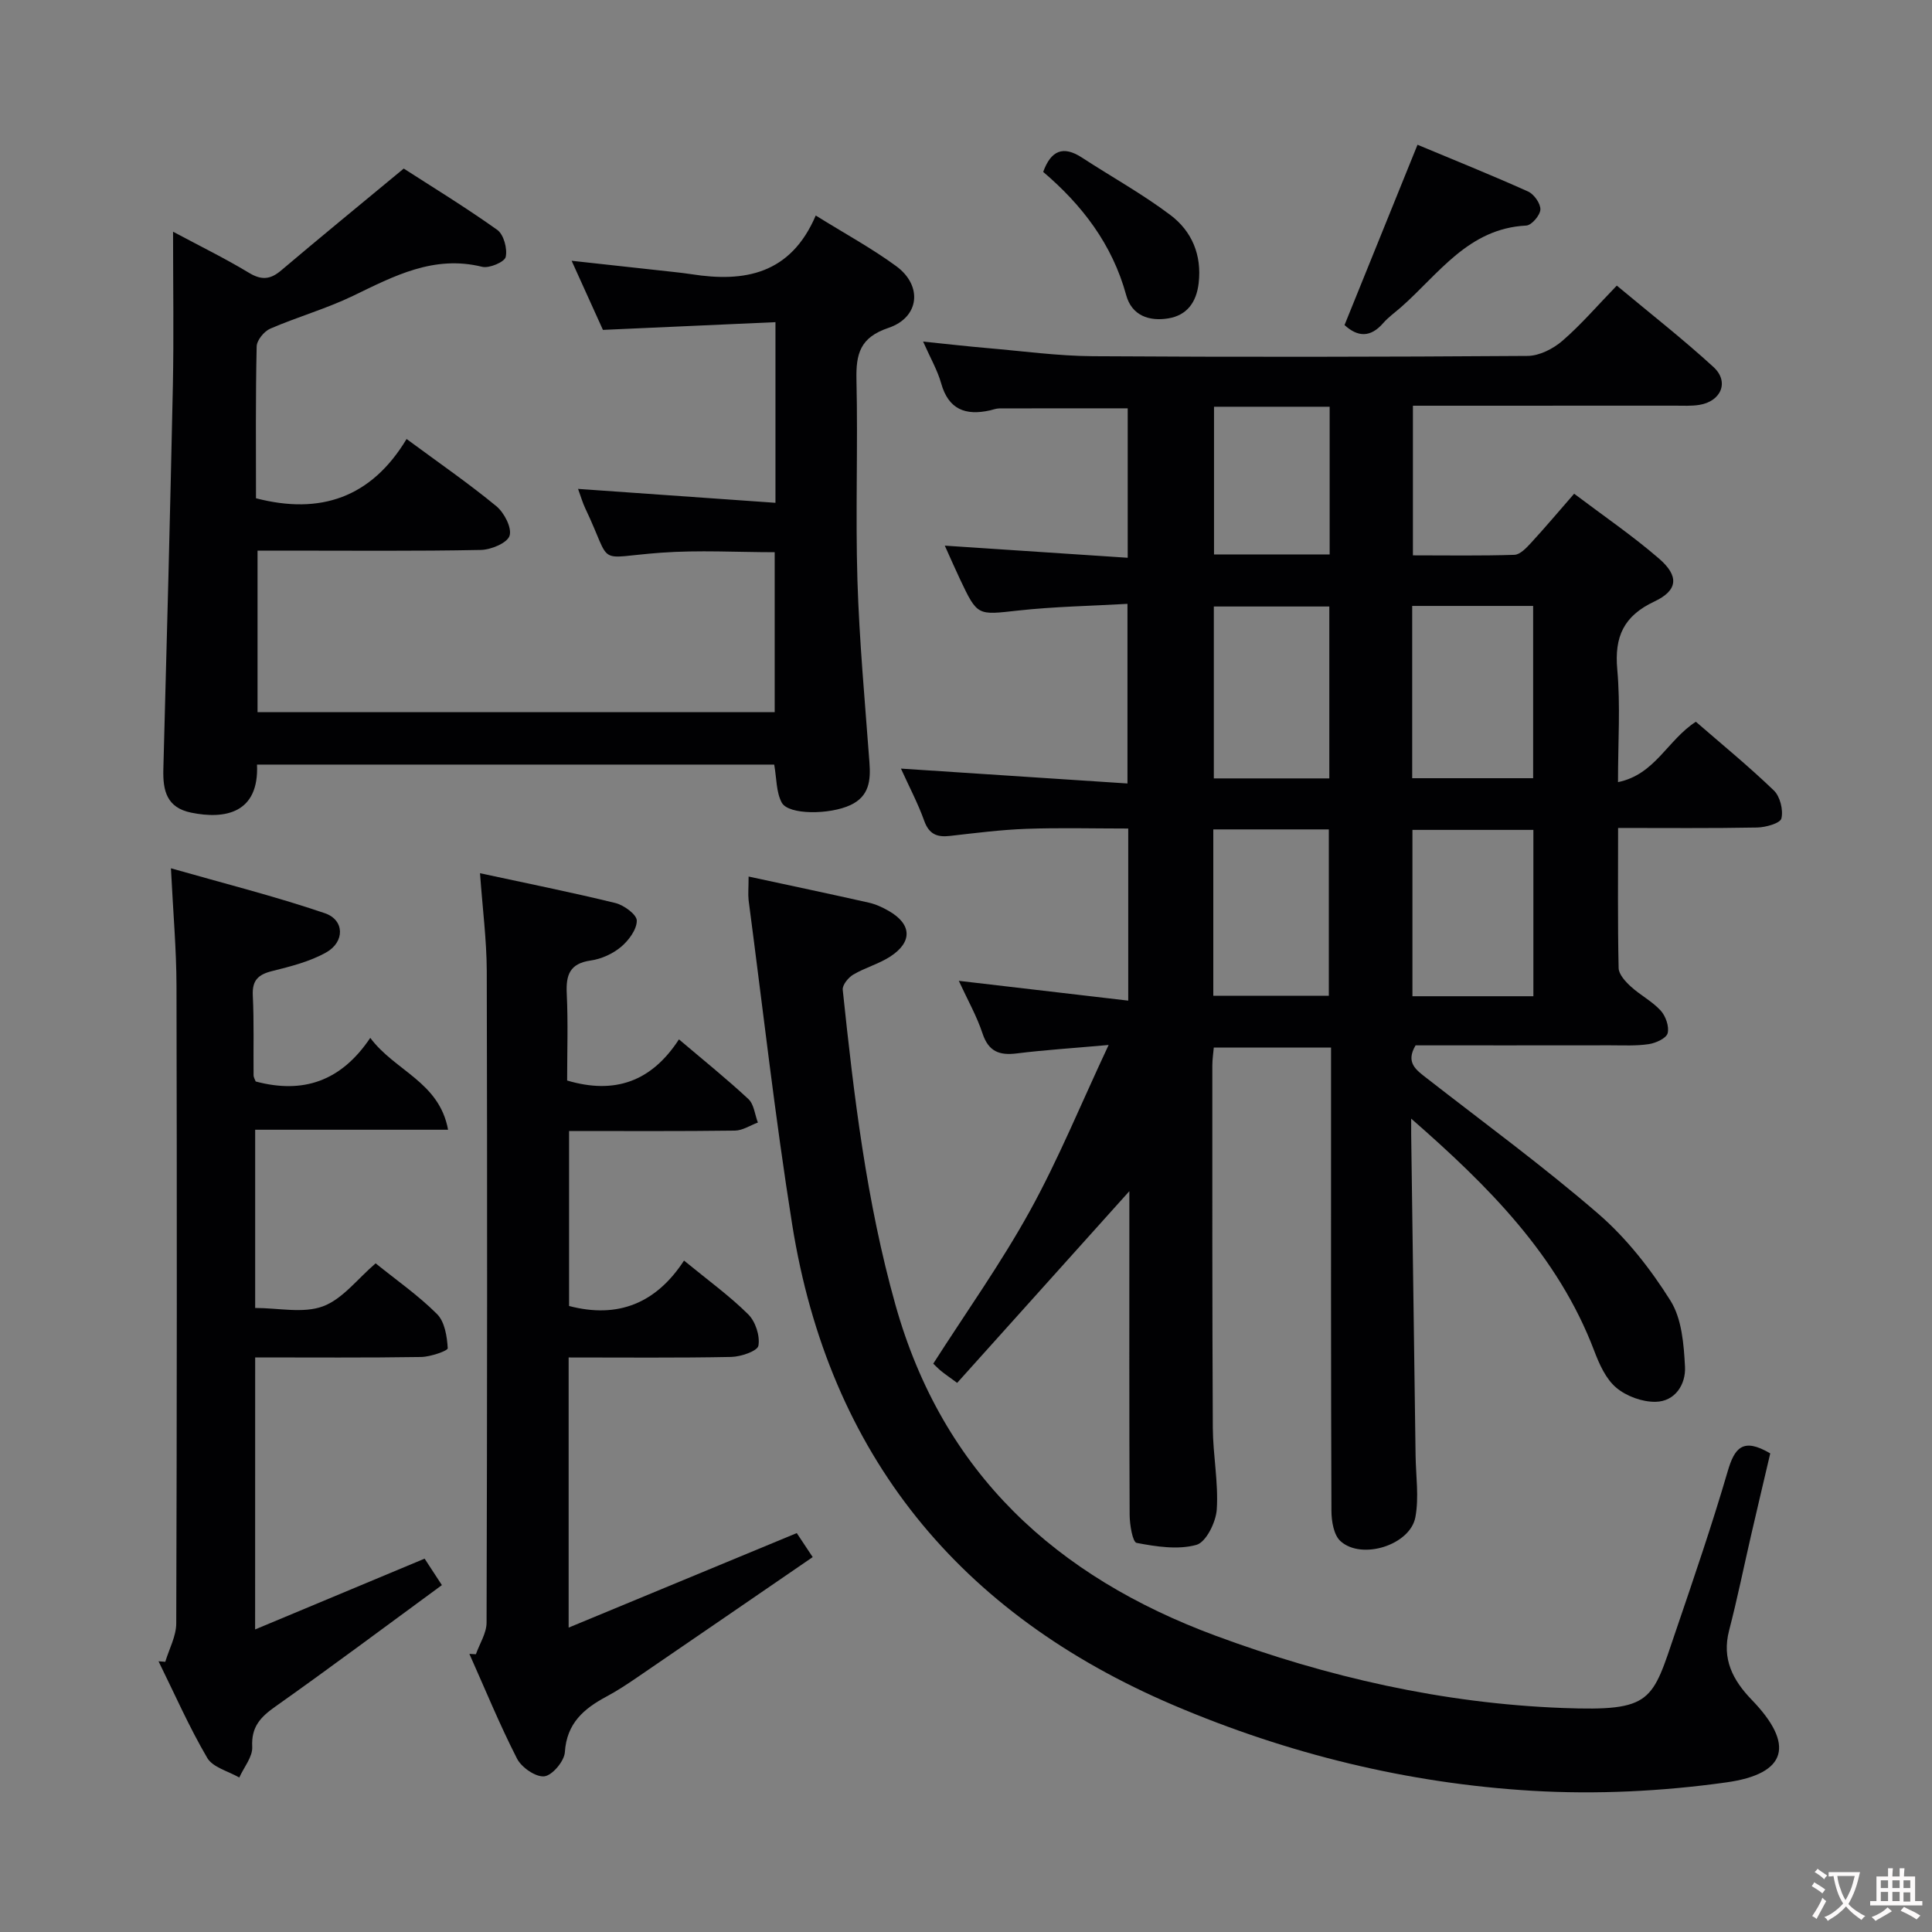 <svg enable-background="new 0 0 400 400" viewBox="0 0 400 400" xmlns="http://www.w3.org/2000/svg"><rect x="0" y="0" width="400" height="400" fill="#808080" stroke="none"/><g fill="#010103"><path d="m292.17 231.6c0 1.1-.01 2.2 0 3.3.3 22.14.61 44.28.91 66.42.06 4.27.73 8.66-.04 12.79-1.07 5.78-11.12 8.94-15.5 4.97-1.4-1.26-1.87-4.12-1.88-6.25-.12-29.83-.08-59.66-.08-89.49 0-1.99 0-3.98 0-6.45-8.16 0-16.03 0-24.28 0-.1 1.19-.3 2.46-.3 3.72 0 25-.03 49.99.1 74.99.03 5.64 1.18 11.31.82 16.9-.17 2.65-2.22 6.8-4.22 7.35-3.84 1.06-8.31.36-12.37-.41-.84-.16-1.44-3.78-1.45-5.81-.1-20.66-.06-41.33-.06-61.99 0-1.63 0-3.25 0-5.02-12 13.36-23.76 26.45-35.65 39.69-1.83-1.35-2.61-1.87-3.34-2.47-.63-.52-1.2-1.12-1.61-1.51 6.79-10.62 14.02-20.77 20.01-31.62 5.89-10.67 10.52-22.04 16.3-34.36-7.58.68-13.33 1.04-19.02 1.75-3.61.45-5.85-.39-7.09-4.14-1.18-3.57-3.07-6.9-4.91-10.89 12 1.4 23.36 2.73 35.08 4.1 0-12.56 0-23.81 0-35.63-7.16 0-14.12-.19-21.06.06-5.3.19-10.59.87-15.87 1.47-2.68.31-4.32-.37-5.31-3.13-1.27-3.55-3.05-6.92-4.82-10.81 15.88 1.04 31.17 2.05 46.9 3.08 0-12.82 0-24.54 0-37.19-7.58.44-15.16.56-22.67 1.39-8.39.92-8.37 1.2-12.02-6.53-.98-2.08-1.9-4.18-3.13-6.91 12.91.85 25.19 1.67 37.87 2.51 0-10.77 0-20.69 0-30.94-8.79 0-17.68-.01-26.58.02-.65 0-1.3.26-1.95.41-5.04 1.12-8.58-.18-10.1-5.63-.75-2.67-2.19-5.14-3.73-8.62 4.96.51 9.14.99 13.32 1.35 7.28.62 14.56 1.63 21.85 1.68 29.99.19 59.99.15 89.99-.06 2.43-.02 5.28-1.47 7.19-3.12 3.89-3.36 7.26-7.31 11.27-11.44 6.9 5.76 13.69 11.06 20.02 16.86 3.32 3.04 1.59 7.12-2.95 7.84-1.63.26-3.32.16-4.99.16-17.97.01-35.95.01-54.29.01v30.98c7.11 0 14.07.12 21.01-.11 1.18-.04 2.48-1.43 3.43-2.46 2.91-3.16 5.68-6.45 8.94-10.19 6.03 4.55 12.06 8.67 17.56 13.42 4.2 3.62 3.95 6.59-.94 8.89-6.36 2.99-8.31 7.28-7.69 14.1.67 7.41.15 14.94.15 23.3 7.69-1.57 10.22-8.69 16.12-12.5 5.29 4.59 10.92 9.2 16.15 14.23 1.29 1.24 1.98 4.04 1.56 5.79-.24 1-3.26 1.85-5.04 1.88-9.45.18-18.91.09-28.77.09 0 10.07-.1 19.55.11 29.01.03 1.3 1.4 2.79 2.51 3.81 1.95 1.79 4.42 3.05 6.19 4.98 1.04 1.14 1.8 3.3 1.45 4.69-.26 1.04-2.43 2.04-3.87 2.26-2.61.4-5.31.25-7.98.25-13.48.02-26.95.01-40.34.01-2.12 3.56.11 5.09 2.26 6.76 11.94 9.31 24.18 18.26 35.61 28.15 5.82 5.04 10.8 11.41 14.91 17.96 2.35 3.75 2.76 9.04 3 13.68.19 3.61-2.02 7.19-6.11 7.25-2.75.04-6.04-1.16-8.14-2.94-2.14-1.81-3.5-4.86-4.54-7.61-7.51-19.79-21.99-34.18-37.9-48.08zm.21-106.15v35.67h25.04c0-12.18 0-23.88 0-35.67-8.48 0-16.55 0-25.04 0zm.05 80.81h25.04c0-11.66 0-22.99 0-34.44-8.57 0-16.77 0-25.04 0zm-17.21-80.69c-8.25 0-16.11 0-23.91 0v35.59h23.91c0-12.15 0-23.87 0-35.59zm-24.02 80.59h23.92c0-11.77 0-23.11 0-34.44-8.23 0-15.98 0-23.92 0zm.15-121.95v30.58h23.94c0-10.26 0-20.31 0-30.58-8.06 0-15.83 0-23.94 0z"/><path d="m53.21 158.3c.45 10.07-6.61 11.39-13.63 9.95-5.07-1.04-5.88-4.55-5.76-8.99.72-26.44 1.41-52.88 1.97-79.33.21-10.31.04-20.63.04-31.96 5.7 3.05 10.85 5.57 15.73 8.52 2.59 1.56 4.41 1.4 6.65-.5 8.06-6.83 16.23-13.51 25.38-21.09 5.58 3.6 12.64 7.91 19.36 12.69 1.34.96 2.13 3.9 1.75 5.61-.23 1.04-3.41 2.4-4.87 2.04-10.02-2.48-18.25 1.91-26.75 6.02-5.52 2.66-11.5 4.35-17.14 6.79-1.27.55-2.77 2.4-2.8 3.68-.24 10.5-.14 20.99-.14 31.43 13.3 3.46 23.86-.11 31.18-12.27 6.67 4.93 12.83 9.17 18.58 13.91 1.63 1.34 3.26 4.49 2.74 6.12-.48 1.5-3.83 2.9-5.95 2.94-13.49.27-26.98.14-40.48.14-1.81 0-3.61 0-5.75 0v33.44h107.07c0-10.81 0-21.71 0-33.11-7.73 0-15.66-.47-23.52.1-13.96 1.02-9.87 3.06-15.69-9.17-.56-1.17-.91-2.44-1.5-4.04 13.8.97 27.22 1.92 40.87 2.88 0-12.98 0-24.73 0-37.4-11.87.53-23.42 1.05-35.72 1.6-1.86-4.1-4.01-8.86-6.48-14.31 7.62.84 14.47 1.58 21.33 2.34 1.16.13 2.32.26 3.47.44 11 1.73 20.54.01 25.74-12.15 6.11 3.8 11.64 6.8 16.67 10.49 5.5 4.04 4.83 10.61-1.63 12.78-5.85 1.97-6.73 5.35-6.61 10.73.32 13.82-.22 27.66.2 41.48.39 12.6 1.56 25.18 2.49 37.77.28 3.73-.05 6.99-3.93 8.81-4.32 2.02-12.84 2.07-14.23-.51-1.16-2.17-1.05-5.01-1.56-7.87-35.48 0-71.06 0-107.08 0z"/><path d="m154.99 181.48c8.71 1.88 16.8 3.58 24.87 5.4 1.44.32 2.85.97 4.13 1.71 4.81 2.74 4.99 6.46.27 9.49-2.35 1.51-5.18 2.27-7.6 3.7-1.03.61-2.29 2.16-2.18 3.15 2.31 21.96 4.9 43.83 10.91 65.22 9.8 34.91 33.31 56.28 66.24 68.49 23.17 8.59 47.15 14.04 71.9 14.98 18.7.71 18.48-1.39 23.39-15.83 3.75-11.01 7.52-22.02 10.78-33.17 1.41-4.81 3.11-7.08 8.81-3.71-1.25 5.35-2.61 11.06-3.93 16.79-1.53 6.63-2.88 13.3-4.59 19.88-1.53 5.9.76 10.28 4.7 14.36 8.88 9.19 7.44 15.32-5.31 17.09-13.24 1.85-26.86 2.52-40.2 1.73-25.68-1.53-50.54-7.62-74.26-17.74-44.24-18.88-71.28-51.69-78.91-99.51-3.55-22.29-6.07-44.74-9.02-67.13-.14-1.28 0-2.61 0-4.9z"/><path d="m99.38 180.79c9.62 2.08 18.87 3.93 28.02 6.17 1.77.43 4.43 2.38 4.44 3.64.01 1.84-1.67 4.1-3.26 5.44-1.71 1.43-4.07 2.51-6.27 2.82-4.37.62-5.16 2.99-4.97 6.89.29 5.97.08 11.96.08 17.96 9.87 2.93 17.48.21 23.15-8.52 5.16 4.38 9.93 8.21 14.39 12.37 1.15 1.08 1.32 3.21 1.95 4.85-1.58.58-3.16 1.65-4.75 1.67-11.31.15-22.63.08-34.34.08v36.23c10.19 2.68 18.07-.62 23.8-9.4 4.97 4.08 9.43 7.3 13.29 11.13 1.5 1.48 2.47 4.46 2.11 6.49-.19 1.11-3.63 2.29-5.63 2.33-11.12.22-22.24.11-33.66.11v55.93c16.07-6.66 31.47-13.04 47.23-19.57.68 1.03 1.66 2.5 3.3 4.97-12.27 8.41-24.28 16.67-36.32 24.89-2.06 1.41-4.15 2.79-6.35 3.97-4.7 2.51-8.26 5.53-8.64 11.53-.12 1.86-2.61 4.82-4.26 5-1.78.19-4.72-1.84-5.65-3.67-3.61-7.06-6.62-14.43-9.86-21.68.45.02.9.04 1.35.07.77-2.18 2.2-4.36 2.21-6.54.13-44.98.15-89.95.04-134.93-.03-6.43-.87-12.88-1.4-20.23z"/><path d="m52.82 337.36c11.94-4.99 23.23-9.7 35.09-14.66.91 1.39 2.02 3.1 3.58 5.48-11.62 8.51-22.93 16.98-34.46 25.13-3.11 2.2-5.03 4.21-4.81 8.36.11 2.06-1.73 4.23-2.68 6.35-2.27-1.32-5.48-2.09-6.63-4.06-3.77-6.43-6.78-13.3-10.09-20.01.47.04.93.07 1.4.11.79-2.65 2.26-5.3 2.27-7.95.14-44 .15-88 .05-132-.02-7.62-.7-15.25-1.15-24.34 10.81 3.09 21.48 5.77 31.86 9.3 4.1 1.39 4.17 5.94.28 8.12-3.39 1.91-7.37 2.9-11.19 3.86-2.89.72-4.16 1.91-4 5.07.27 5.49.1 11 .16 16.49 0 .46.3.91.44 1.3 9.75 2.6 17.65.01 23.72-9.03 5.15 6.9 14.28 9.1 16.11 19.02-13.71 0-26.62 0-39.94 0v36.9c4.85 0 9.92 1.17 14.01-.33 4.07-1.5 7.16-5.68 10.93-8.91 4.33 3.5 8.87 6.66 12.72 10.51 1.59 1.59 2.07 4.64 2.21 7.07.03.52-3.57 1.78-5.5 1.81-11.32.18-22.64.09-34.37.09-.01 18.55-.01 36.79-.01 56.32z"/><path d="m293.48 29.97c7.44 3.11 15.23 6.24 22.89 9.68 1.23.55 2.61 2.5 2.55 3.74-.06 1.2-1.83 3.26-2.93 3.31-11.99.6-18.1 10.01-25.9 16.88-1.25 1.1-2.63 2.07-3.71 3.31-2.64 3.04-5.28 2.91-8.01.41 4.94-12.22 9.87-24.4 15.11-37.33z"/><path d="m215.98 35.59c1.62-4.45 4.14-5.5 8.03-2.96 6.1 3.98 12.52 7.52 18.32 11.9 4.42 3.33 6.52 8.24 5.84 14.09-.46 3.97-2.42 6.66-6.29 7.3-3.95.65-7.56-.57-8.72-4.83-2.87-10.51-9.14-18.66-17.18-25.5z"/></g><path d="m377.9 391.2c-.2.3-.4.5-.6.8-.7-.6-1.4-1-2.2-1.5.2-.3.4-.5.5-.8.6.4 1.4.8 2.3 1.5zm-1.8 6.1c-.2-.2-.5-.4-.9-.6.4-.6.8-1.2 1.2-1.9s.7-1.3.9-1.9c.3.3.5.5.8.7-.7 1.3-1.4 2.6-2 3.7zm2.2-9c-.3.3-.5.5-.6.8-.6-.6-1.3-1.1-2-1.5.3-.3.5-.5.6-.7.6.5 1.3.9 2 1.4zm.3.2v-.9h2 4.5c-.3 1.3-.6 2.5-1 3.6s-.9 2.1-1.4 3c.4.5 1 1 1.6 1.4s1.2.8 1.9 1.1c-.3.2-.5.4-.8.8-.4-.3-1-.7-1.6-1.2s-1.2-1.1-1.6-1.6c-.5.6-1.1 1.1-1.7 1.6s-1.4.9-2.1 1.4c-.1-.3-.3-.5-.7-.8.6-.2 1.2-.5 1.9-1s1.4-1.1 2-1.8c-.5-.8-.9-1.6-1.2-2.5s-.6-2-.8-3.2c-.4.1-.7.1-1 .1zm2.5 2.7c.3 1 .7 1.7 1 2.2.3-.5.6-1.1 1-2s.6-1.9.9-3h-3.2-.4c.1.9.3 1.8.7 2.8z" fill="#fcfafa"/><path d="m396.5 388.5v1.5 3.6h1.5v.9c-.4 0-1 0-1.7 0h-7.9c-.5 0-.9 0-1.2 0v-.9h1.3v-3.5c0-.7 0-1.2 0-1.6h2.4c0-.8 0-1.4 0-1.7h1c0 .3-.1.8-.1 1.7h1.5c0-.8 0-1.4 0-1.7h1c0 .3-.1.9-.1 1.7zm-8.2 9.2c-.2-.3-.5-.5-.8-.8.8-.3 1.4-.6 1.9-.9s1-.7 1.4-1.1c.3.3.6.5.9.8-1.6 1-2.8 1.6-3.4 2zm2.6-6.8v-1.6h-1.5v1.6zm0 2.7v-1.9h-1.5v1.9zm2.4-2.7v-1.6h-1.5v1.6zm0 2.7v-1.9h-1.5v1.9zm.2 2 .7-.8c.4.2.9.5 1.6.8s1.3.7 1.8 1c-.3.3-.5.5-.8.8-.4-.3-1.5-1-3.3-1.8zm2-4.7v-1.6h-1.4v1.6zm0 2.8v-1.9h-1.4v1.9z" fill="#fcfafa"/></svg>